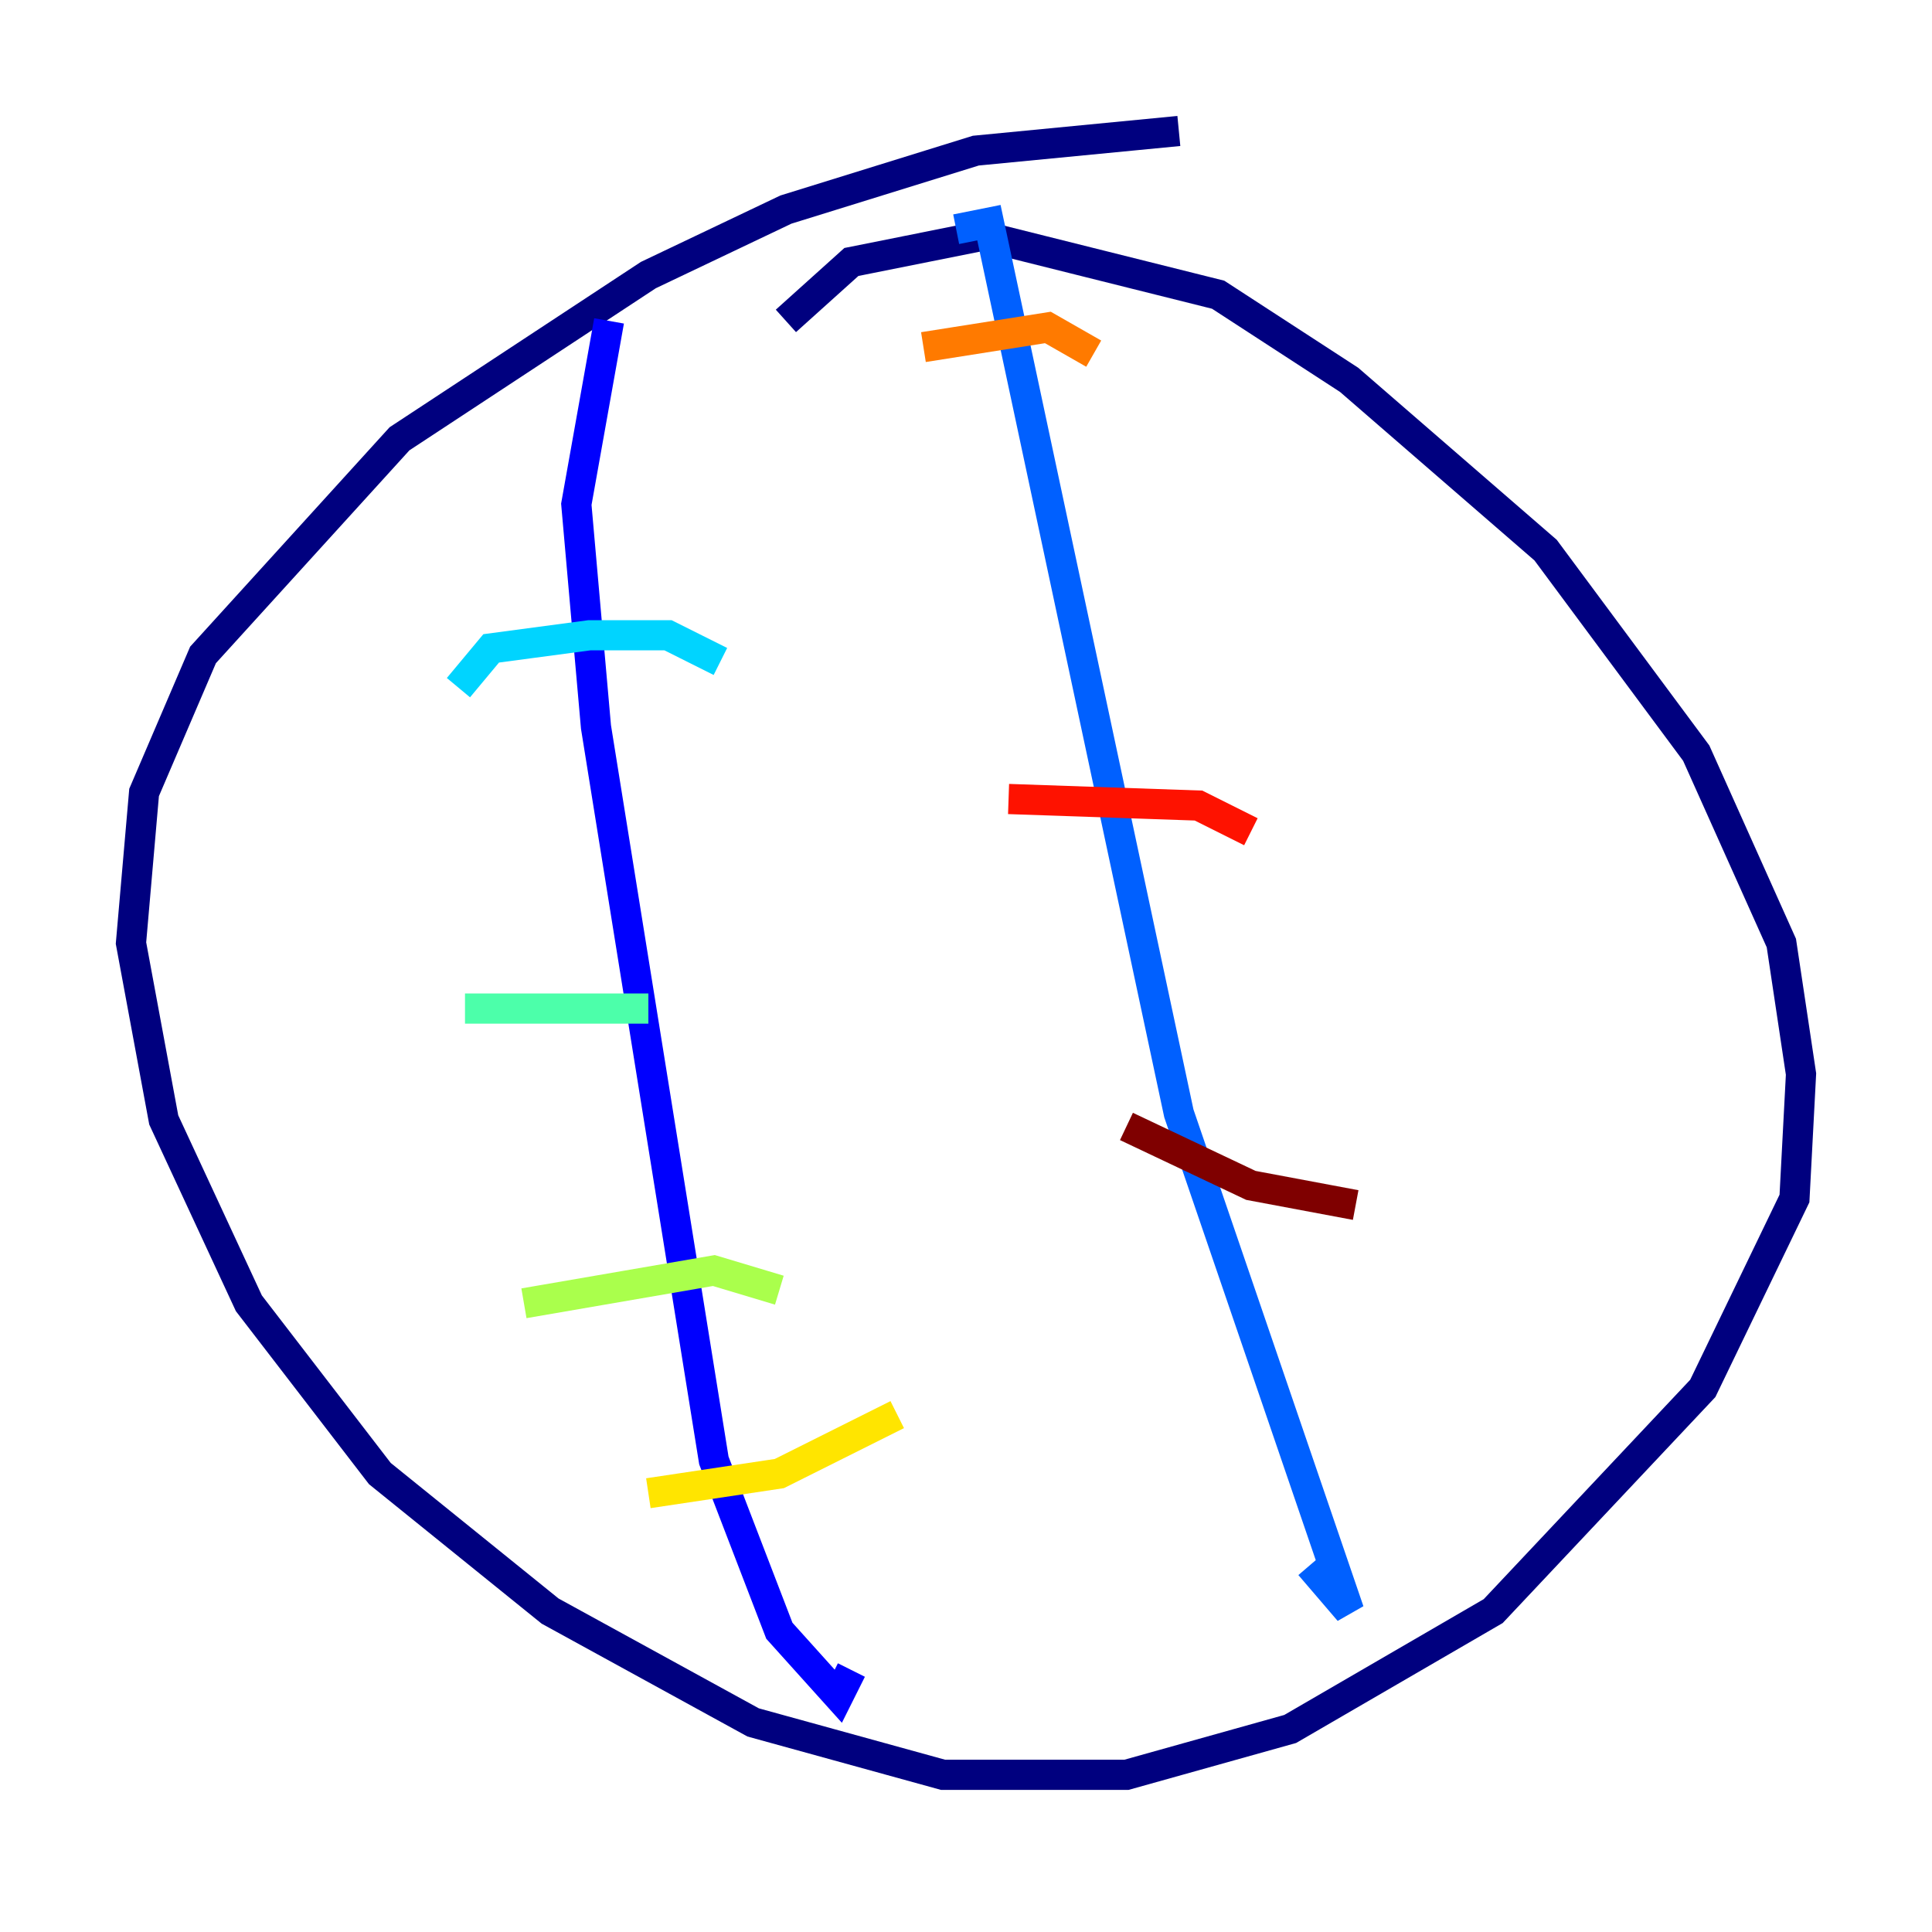 <?xml version="1.0" encoding="utf-8" ?>
<svg baseProfile="tiny" height="128" version="1.2" viewBox="0,0,128,128" width="128" xmlns="http://www.w3.org/2000/svg" xmlns:ev="http://www.w3.org/2001/xml-events" xmlns:xlink="http://www.w3.org/1999/xlink"><defs /><polyline fill="none" points="78.102,8.678 64.651,9.98 52.068,13.885 42.956,18.224 26.468,29.071 13.451,43.39 9.546,52.502 8.678,62.481 10.848,74.197 16.488,86.346 25.166,97.627 36.447,106.739 49.898,114.115 62.481,117.586 74.63,117.586 85.478,114.549 98.929,106.739 112.814,91.986 118.888,79.403 119.322,71.159 118.02,62.481 112.38,49.898 102.4,36.447 89.383,25.166 80.705,19.525 65.085,15.62 56.407,17.356 52.068,21.261" stroke="#00007f" stroke-width="2" /><polyline fill="none" points="40.352,21.261 38.183,33.41 39.485,48.163 47.295,96.759 51.634,108.041 55.539,112.38 56.407,110.644" stroke="#0000fe" stroke-width="2" /><polyline fill="none" points="63.349,15.186 65.519,14.752 78.102,73.763 89.383,106.739 86.78,103.702" stroke="#0060ff" stroke-width="2" /><polyline fill="none" points="30.373,45.559 32.542,42.956 39.051,42.088 44.258,42.088 47.729,43.824" stroke="#00d4ff" stroke-width="2" /><polyline fill="none" points="30.807,66.82 42.956,66.82" stroke="#4cffaa" stroke-width="2" /><polyline fill="none" points="34.712,86.346 47.295,84.176 51.634,85.478" stroke="#aaff4c" stroke-width="2" /><polyline fill="none" points="42.956,98.929 51.634,97.627 59.444,93.722" stroke="#ffe500" stroke-width="2" /><polyline fill="none" points="61.18,22.997 69.424,21.695 72.461,23.43" stroke="#ff7a00" stroke-width="2" /><polyline fill="none" points="66.82,52.936 79.403,53.37 82.875,55.105" stroke="#fe1200" stroke-width="2" /><polyline fill="none" points="74.63,74.63 82.875,78.536 89.817,79.837" stroke="#7f0000" stroke-width="2" /></svg>
